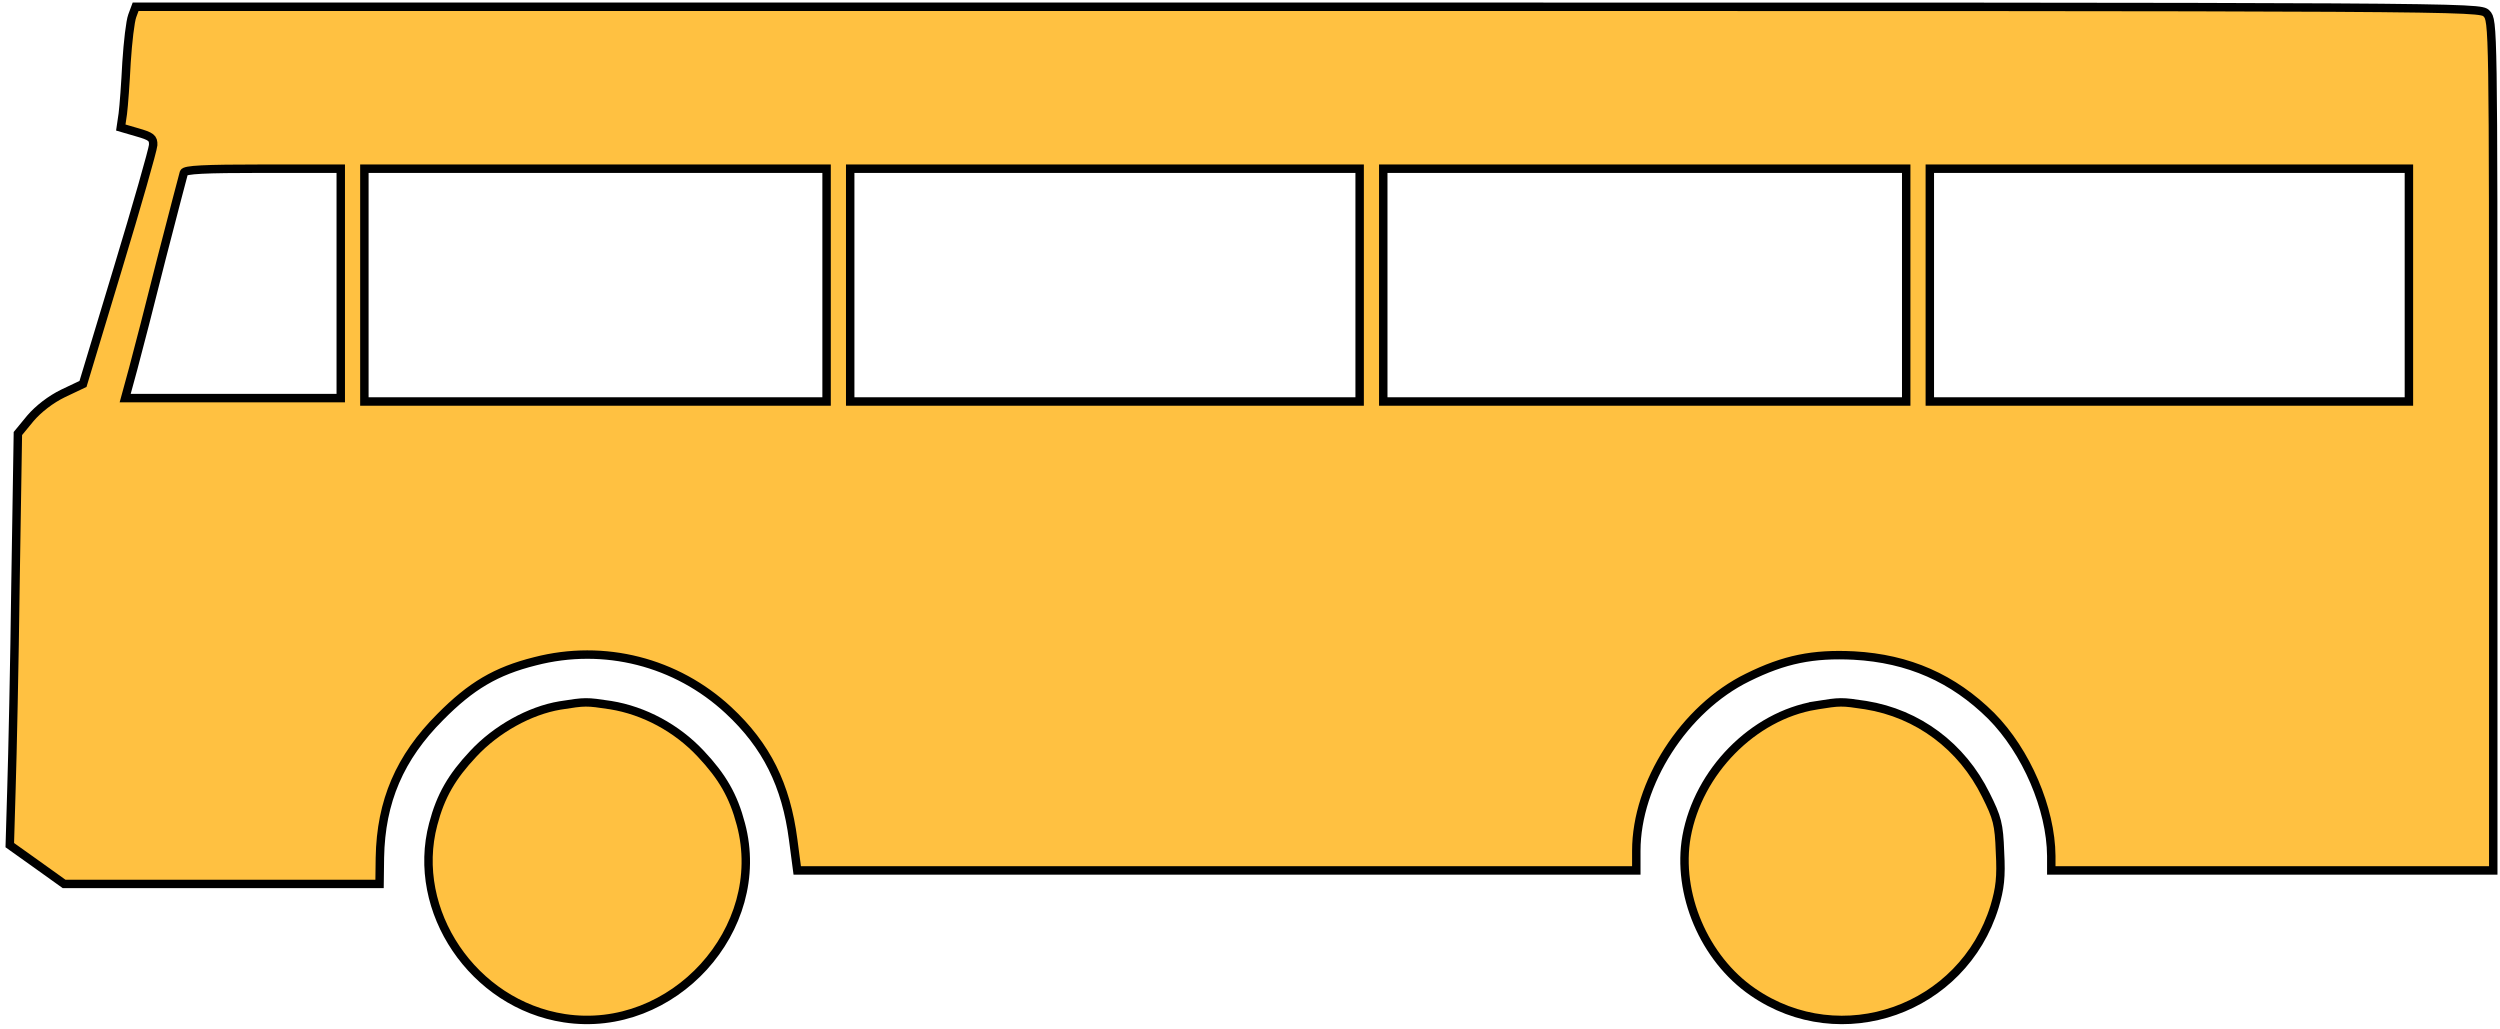<?xml version="1.0" encoding="UTF-8" standalone="no"?>
<svg
   version="1.0"
   width="741pt"
   height="305pt"
   viewBox="0 0 741 305"
   preserveAspectRatio="xMidYMid meet"
   id="svg6606"
   sodipodi:docname="bus_scolaire.svg"
   inkscape:version="1.1.1 (3bf5ae0d25, 2021-09-20)"
   xmlns:inkscape="http://www.inkscape.org/namespaces/inkscape"
   xmlns:sodipodi="http://sodipodi.sourceforge.net/DTD/sodipodi-0.dtd"
   xmlns="http://www.w3.org/2000/svg"
   xmlns:svg="http://www.w3.org/2000/svg">
  <defs
     id="defs6610" />
  <sodipodi:namedview
     id="namedview6608"
     pagecolor="#505050"
     bordercolor="#eeeeee"
     borderopacity="1"
     inkscape:pageshadow="0"
     inkscape:pageopacity="0"
     inkscape:pagecheckerboard="0"
     inkscape:document-units="pt"
     showgrid="false"
     inkscape:zoom="1.0819838"
     inkscape:cx="494"
     inkscape:cy="203.79233"
     inkscape:window-width="1920"
     inkscape:window-height="1017"
     inkscape:window-x="-8"
     inkscape:window-y="-8"
     inkscape:window-maximized="1"
     inkscape:current-layer="svg6606" />
  <g
     transform="translate(0,305) scale(0.1,-0.1)"
     fill="#000000"
     stroke="none"
     id="g6604"
     style="fill:#ffc141;fill-opacity:1;stroke:#000000;stroke-opacity:1;stroke-width:25;stroke-miterlimit:4;stroke-dasharray:none">
    <path
       d="M392 3003 c-6 -16 -13 -77 -17 -138 -3 -60 -8 -129 -11 -152 l-6 -41 48 -14 c42 -12 49 -17 48 -38 -1 -14 -48 -179 -105 -367 l-103 -341 -59 -28 c-37 -18 -73 -46 -97 -74 l-37 -45 -7 -440 c-3 -242 -9 -516 -12 -610 l-5 -170 80 -57 81 -58 467 0 468 0 1 78 c3 167 59 297 179 417 91 92 165 136 281 165 205 53 419 -2 573 -145 113 -105 171 -222 192 -384 l12 -91 1243 0 1244 0 0 58 c0 200 142 422 330 514 109 54 194 71 315 65 162 -9 294 -67 407 -179 104 -105 177 -275 178 -415 l0 -43 655 0 655 0 0 1260 c0 1247 0 1260 -20 1280 -20 20 -33 20 -3494 20 l-3474 0 -10 -27z m618 -793 l0 -340 -319 0 -320 0 24 88 c13 48 51 195 84 327 34 132 64 246 66 253 3 9 59 12 235 12 l230 0 0 -340z m1440 -5 l0 -345 -685 0 -685 0 0 345 0 345 685 0 685 0 0 -345z m1580 0 l0 -345 -755 0 -755 0 0 345 0 345 755 0 755 0 0 -345z m1620 0 l0 -345 -775 0 -775 0 0 345 0 345 775 0 775 0 0 -345z m1490 0 l0 -345 -710 0 -710 0 0 345 0 345 710 0 710 0 0 -345z"
       id="path6598"
       style="fill:#ffc141;fill-opacity:1;stroke:#000000;stroke-opacity:1;stroke-width:25;stroke-miterlimit:4;stroke-dasharray:none" />
    <path
       d="M1660 959 c-90 -15 -189 -70 -257 -143 -64 -68 -97 -125 -119 -209 -68 -257 119 -534 389 -575 321 -49 606 264 523 575 -22 84 -55 141 -119 209 -71 76 -168 128 -267 144 -73 11 -74 11 -150 -1z"
       id="path6600"
       style="fill:#ffc141;fill-opacity:1;stroke:#000000;stroke-opacity:1;stroke-width:25;stroke-miterlimit:4;stroke-dasharray:none" />
    <path
       d="M5381 959 c-185 -31 -347 -196 -382 -388 -30 -169 52 -362 196 -461 262 -181 623 -53 717 253 16 54 20 87 16 161 -3 84 -8 102 -42 170 -71 144 -201 241 -356 266 -73 11 -74 11 -149 -1z"
       id="path6602"
       style="fill:#ffc141;fill-opacity:1;stroke:#000000;stroke-opacity:1;stroke-width:25;stroke-miterlimit:4;stroke-dasharray:none" />
  </g>
</svg>
